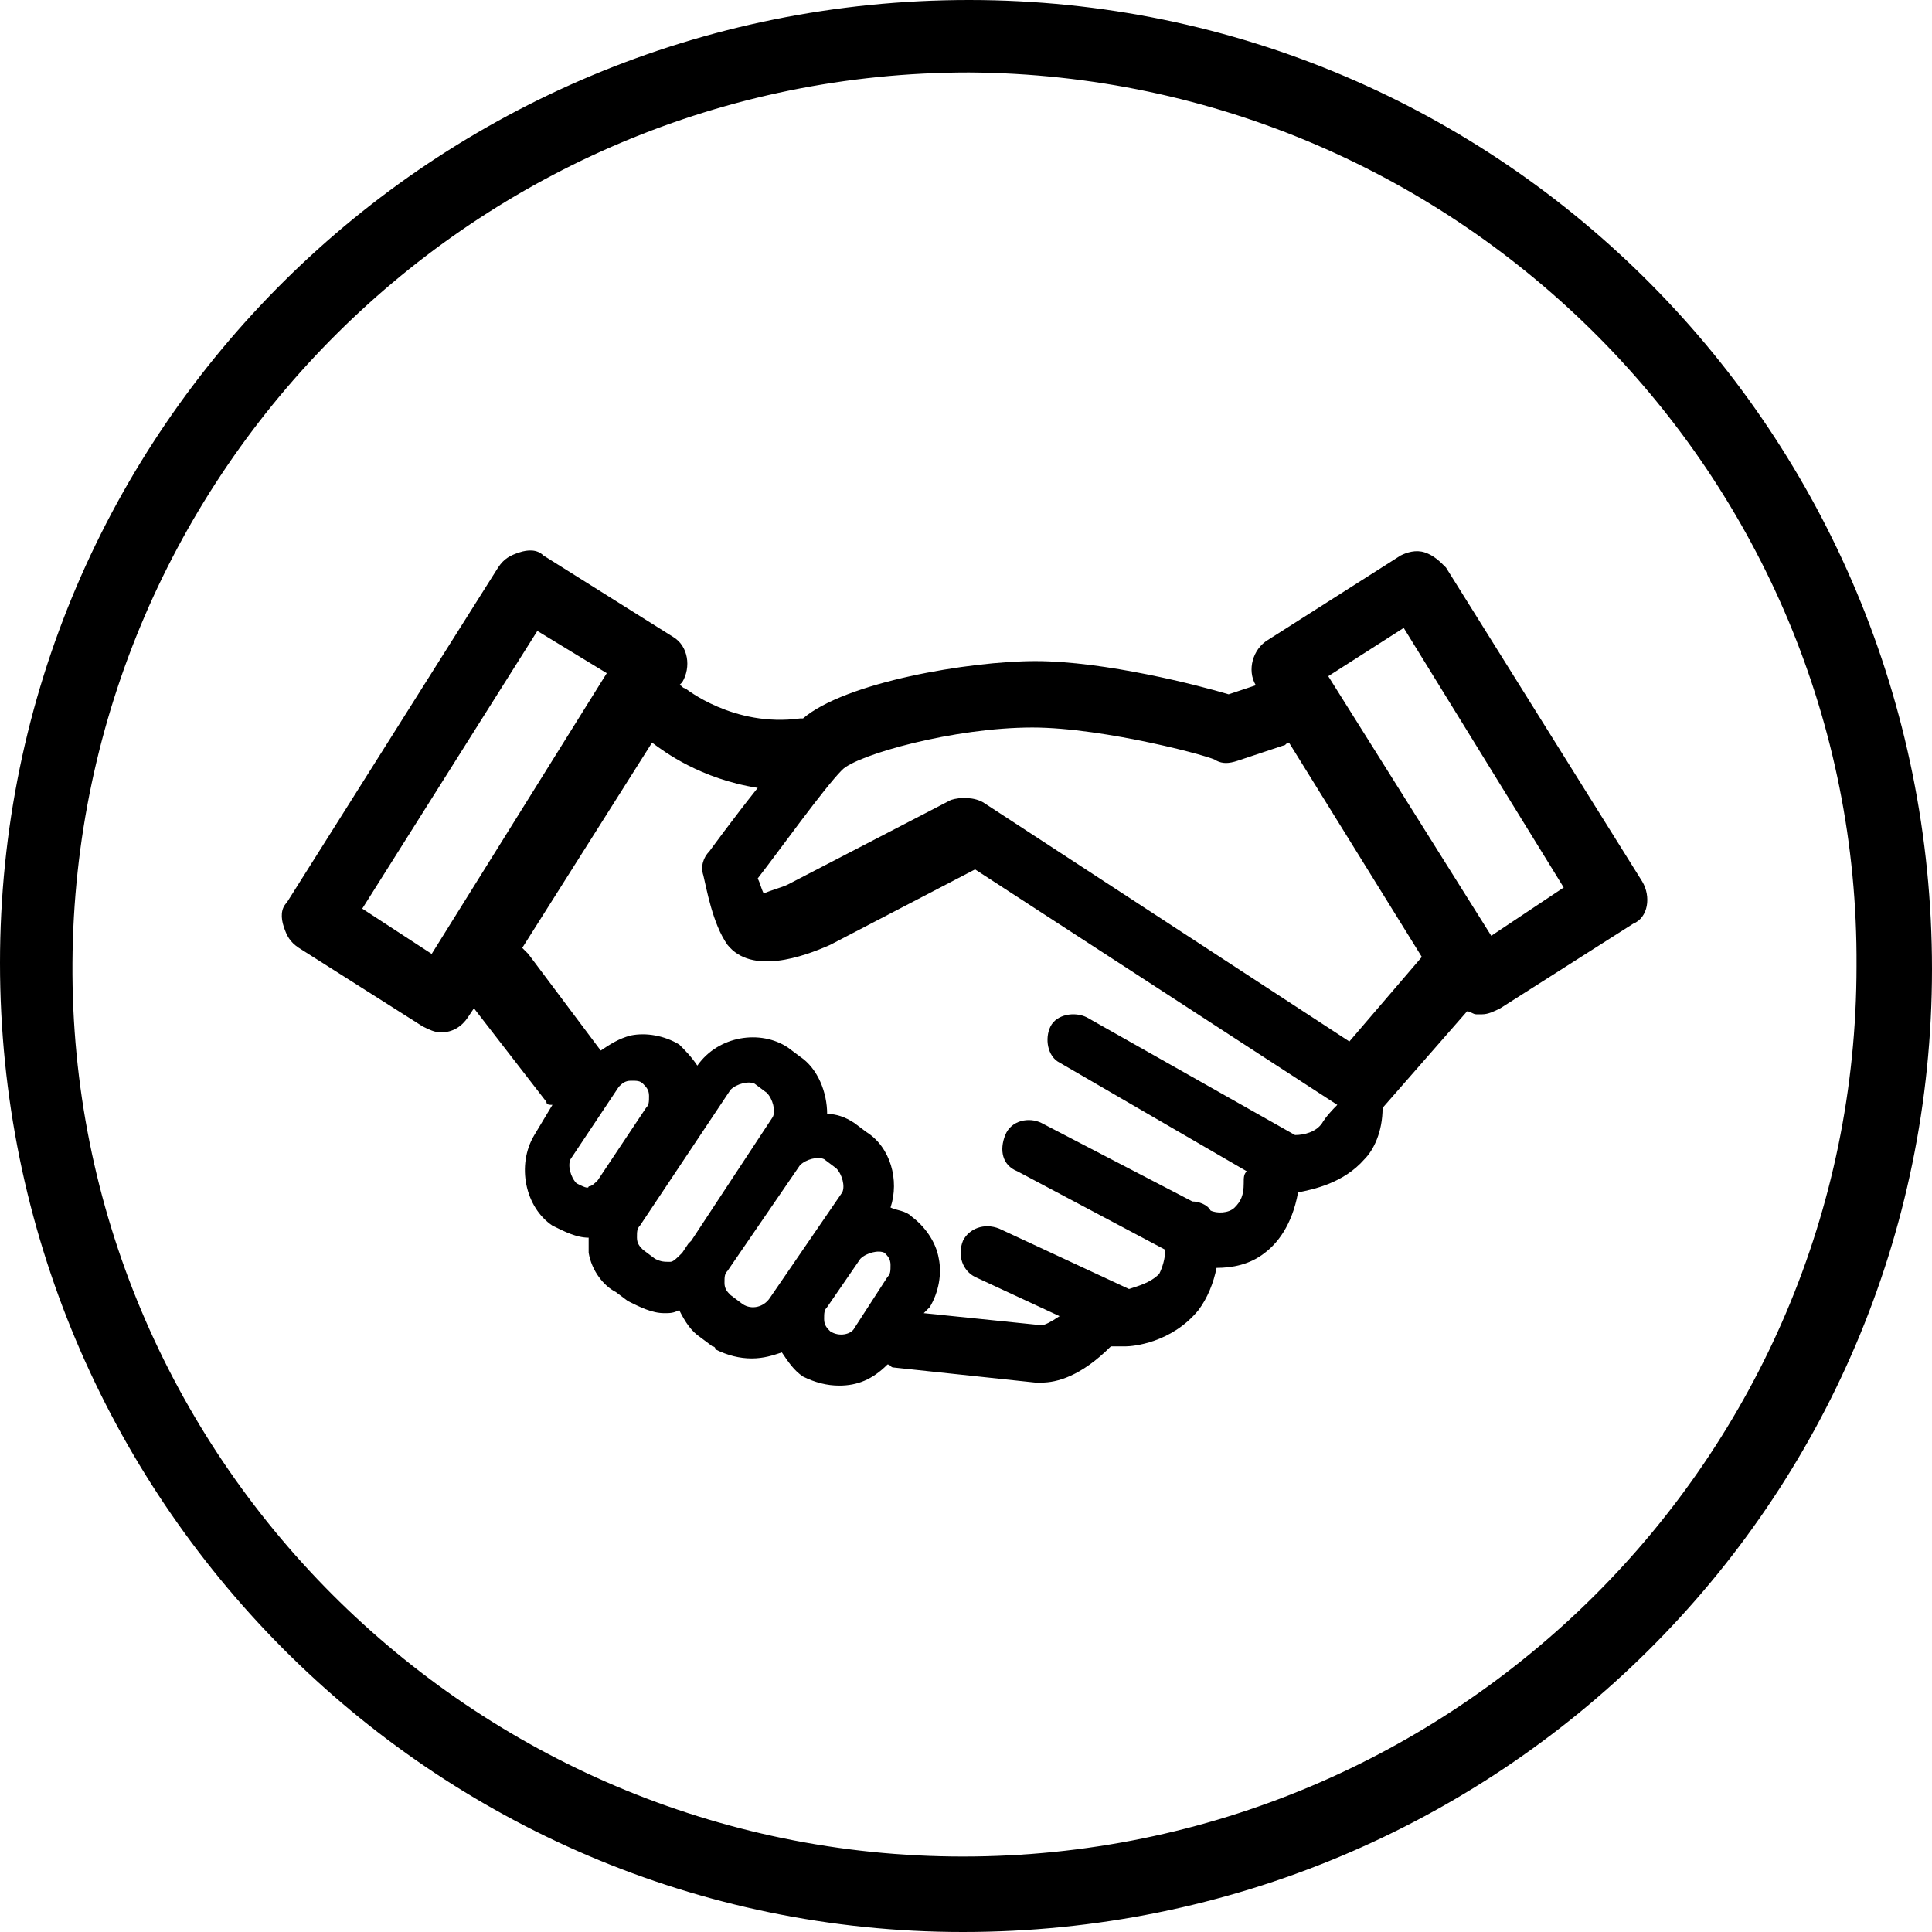 <?xml version="1.0" encoding="utf-8"?>
<!-- Generator: Adobe Illustrator 22.0.1, SVG Export Plug-In . SVG Version: 6.00 Build 0)  -->
<svg version="1.1" id="Layer_1" xmlns="http://www.w3.org/2000/svg" xmlns:xlink="http://www.w3.org/1999/xlink" x="0px" y="0px"
	 viewBox="0 0 64 64" style="enable-background:new 0 0 64 64;" xml:space="preserve">
<g>
	<path d="M32.1,0C14.4,0,0,14.2,0,31.9C0,49.6,14.3,64,31.9,64C49.6,64,64,49.8,64,32.1C64,14.4,49.8,0,32.1,0z M31.9,61.5
		c-16.3,0-29.6-13.3-29.5-29.6C2.5,15.6,15.8,2.4,32.1,2.4C48.4,2.5,61.6,15.8,61.5,32C61.5,48.3,48.2,61.5,31.9,61.5z"/>
	<path d="M54.4,29.2l-6.5-10.4c-0.2-0.2-0.4-0.4-0.7-0.5c-0.3-0.1-0.6,0-0.8,0.1l-4.4,2.8c-0.5,0.3-0.7,1-0.4,1.5L40.7,23
		c-1-0.3-4.1-1.1-6.4-1.1c-2.2,0-6.3,0.7-7.7,1.9c0,0-0.1,0-0.1,0c-2.2,0.3-3.8-1-3.8-1c-0.1,0-0.1-0.1-0.2-0.1l0.1-0.1
		c0.3-0.5,0.2-1.2-0.3-1.5L18,18.4c-0.2-0.2-0.5-0.2-0.8-0.1c-0.3,0.1-0.5,0.2-0.7,0.5l-7,11.1c-0.2,0.2-0.2,0.5-0.1,0.8
		c0.1,0.3,0.2,0.5,0.5,0.7L14,34c0.2,0.1,0.4,0.2,0.6,0.2c0.4,0,0.7-0.2,0.9-0.5l0.2-0.3l2.4,3.1c0,0.1,0.1,0.1,0.2,0.1l-0.6,1
		c-0.6,1-0.3,2.4,0.6,3c0,0,0,0,0,0c0.4,0.2,0.8,0.4,1.2,0.4c0,0,0,0,0,0c0,0.2,0,0.3,0,0.5c0.1,0.6,0.5,1.1,0.9,1.3l0.4,0.3
		c0,0,0,0,0,0c0.4,0.2,0.8,0.4,1.2,0.4c0.2,0,0.3,0,0.5-0.1c0,0,0,0,0,0c0.2,0.4,0.4,0.7,0.7,0.9l0.4,0.3c0,0,0.1,0,0.1,0.1
		c0.4,0.2,0.8,0.3,1.2,0.3c0.4,0,0.7-0.1,1-0.2c0.2,0.3,0.4,0.6,0.7,0.8c0,0,0,0,0,0c0.4,0.2,0.8,0.3,1.2,0.3c0.6,0,1.1-0.2,1.6-0.7
		c0.1,0,0.1,0.1,0.2,0.1l4.7,0.5c0.1,0,0.1,0,0.2,0c0.5,0,1.3-0.2,2.3-1.2h0.4c0,0,0,0,0.1,0c0,0,0,0,0,0c0,0,0,0,0,0
		c0.2,0,1.5-0.1,2.4-1.2c0.3-0.4,0.5-0.9,0.6-1.4c0.5,0,1.1-0.1,1.6-0.5c0.4-0.3,0.9-0.9,1.1-2c0.5-0.1,1.5-0.3,2.2-1.1
		c0.3-0.3,0.6-0.9,0.6-1.7l2.8-3.2c0.1,0,0.2,0.1,0.3,0.1c0.1,0,0.2,0,0.2,0c0.2,0,0.4-0.1,0.6-0.2l4.4-2.8
		C54.6,30.4,54.7,29.7,54.4,29.2z M14.3,31.6L12,30.1l5.8-9.2l2.3,1.4L14.3,31.6z M19.1,39.2c-0.2-0.2-0.3-0.6-0.2-0.8l1.6-2.4
		c0.1-0.1,0.2-0.2,0.4-0.2c0.2,0,0.3,0,0.4,0.1c0.1,0.1,0.2,0.2,0.2,0.4c0,0.2,0,0.3-0.1,0.4l-1.6,2.4c-0.1,0.1-0.2,0.2-0.3,0.2
		C19.5,39.4,19.3,39.3,19.1,39.2z M22.2,41.8c-0.2,0-0.3,0-0.5-0.1l-0.4-0.3c-0.1-0.1-0.2-0.2-0.2-0.4c0-0.2,0-0.3,0.1-0.4l3-4.5
		c0.2-0.2,0.6-0.3,0.8-0.2l0.4,0.3c0.2,0.2,0.3,0.6,0.2,0.8l-2.7,4.1l-0.1,0.1c0,0,0,0,0,0l-0.2,0.3C22.4,41.7,22.3,41.8,22.2,41.8z
		 M24.6,43.2l-0.4-0.3c-0.1-0.1-0.2-0.2-0.2-0.4c0-0.2,0-0.3,0.1-0.4l0,0l2.4-3.5c0.2-0.2,0.6-0.3,0.8-0.2l0.4,0.3
		c0.2,0.2,0.3,0.6,0.2,0.8l-2.4,3.5C25.3,43.3,24.9,43.4,24.6,43.2z M27.5,44.1c-0.1-0.1-0.2-0.2-0.2-0.4c0-0.2,0-0.3,0.1-0.4
		l1.1-1.6c0.2-0.2,0.6-0.3,0.8-0.2c0.1,0.1,0.2,0.2,0.2,0.4c0,0.2,0,0.3-0.1,0.4L28.3,44C28.2,44.2,27.8,44.3,27.5,44.1z M43.8,37.2
		c-0.2,0.3-0.6,0.4-0.9,0.4L36,33.7c-0.4-0.2-1-0.1-1.2,0.3c-0.2,0.4-0.1,1,0.3,1.2l6.2,3.6c-0.1,0.1-0.1,0.2-0.1,0.4
		c0,0.4-0.1,0.6-0.3,0.8c-0.2,0.2-0.6,0.2-0.8,0.1l0,0c-0.1-0.2-0.4-0.3-0.6-0.3l-5-2.6c-0.4-0.2-1-0.1-1.2,0.4s-0.1,1,0.4,1.2
		l4.9,2.6c0,0.3-0.1,0.6-0.2,0.8c-0.3,0.3-0.7,0.4-1,0.5l-4.3-2c-0.5-0.2-1,0-1.2,0.4c-0.2,0.5,0,1,0.4,1.2l2.8,1.3
		c-0.3,0.2-0.5,0.3-0.6,0.3c0,0,0,0,0,0c0,0,0,0,0,0l-3.9-0.4l0.2-0.2c0.3-0.5,0.4-1.1,0.3-1.6c-0.1-0.6-0.5-1.1-0.9-1.4
		c-0.2-0.2-0.5-0.2-0.7-0.3c0.3-0.9,0-2-0.8-2.5l-0.4-0.3c-0.3-0.2-0.6-0.3-0.9-0.3c0-0.7-0.3-1.5-0.9-1.9l-0.4-0.3
		c-0.9-0.6-2.3-0.4-3,0.6c-0.2-0.3-0.4-0.5-0.6-0.7c-0.5-0.3-1.1-0.4-1.6-0.3c-0.4,0.1-0.7,0.3-1,0.5l-2.4-3.2
		c-0.1-0.1-0.1-0.1-0.2-0.2l4.3-6.8c0.4,0.3,1.6,1.2,3.5,1.5c-0.8,1-1.6,2.1-1.6,2.1c-0.2,0.2-0.3,0.5-0.2,0.8
		c0.1,0.4,0.3,1.6,0.8,2.3c0.8,1,2.5,0.4,3.4,0l4.8-2.5l12,7.8C43.9,37,43.8,37.2,43.8,37.2z M44.7,34.5l-12.1-7.9
		c-0.3-0.2-0.8-0.2-1.1-0.1l-5.4,2.8c-0.2,0.1-0.6,0.2-0.8,0.3c-0.1-0.2-0.1-0.3-0.2-0.5c0.7-0.9,2.2-3,2.8-3.6
		c0.5-0.5,3.7-1.4,6.3-1.4c2.4,0,6.1,1,6.1,1.1c0.2,0.1,0.4,0.1,0.7,0l1.5-0.5c0.1,0,0.1-0.1,0.2-0.1l4.4,7.1c0,0,0,0,0,0L44.7,34.5
		z M49.4,31L44,22.4l2.5-1.6l5.3,8.6L49.4,31z"/>
</g>
<g id="Layer_2_1_">
</g>
</svg>
